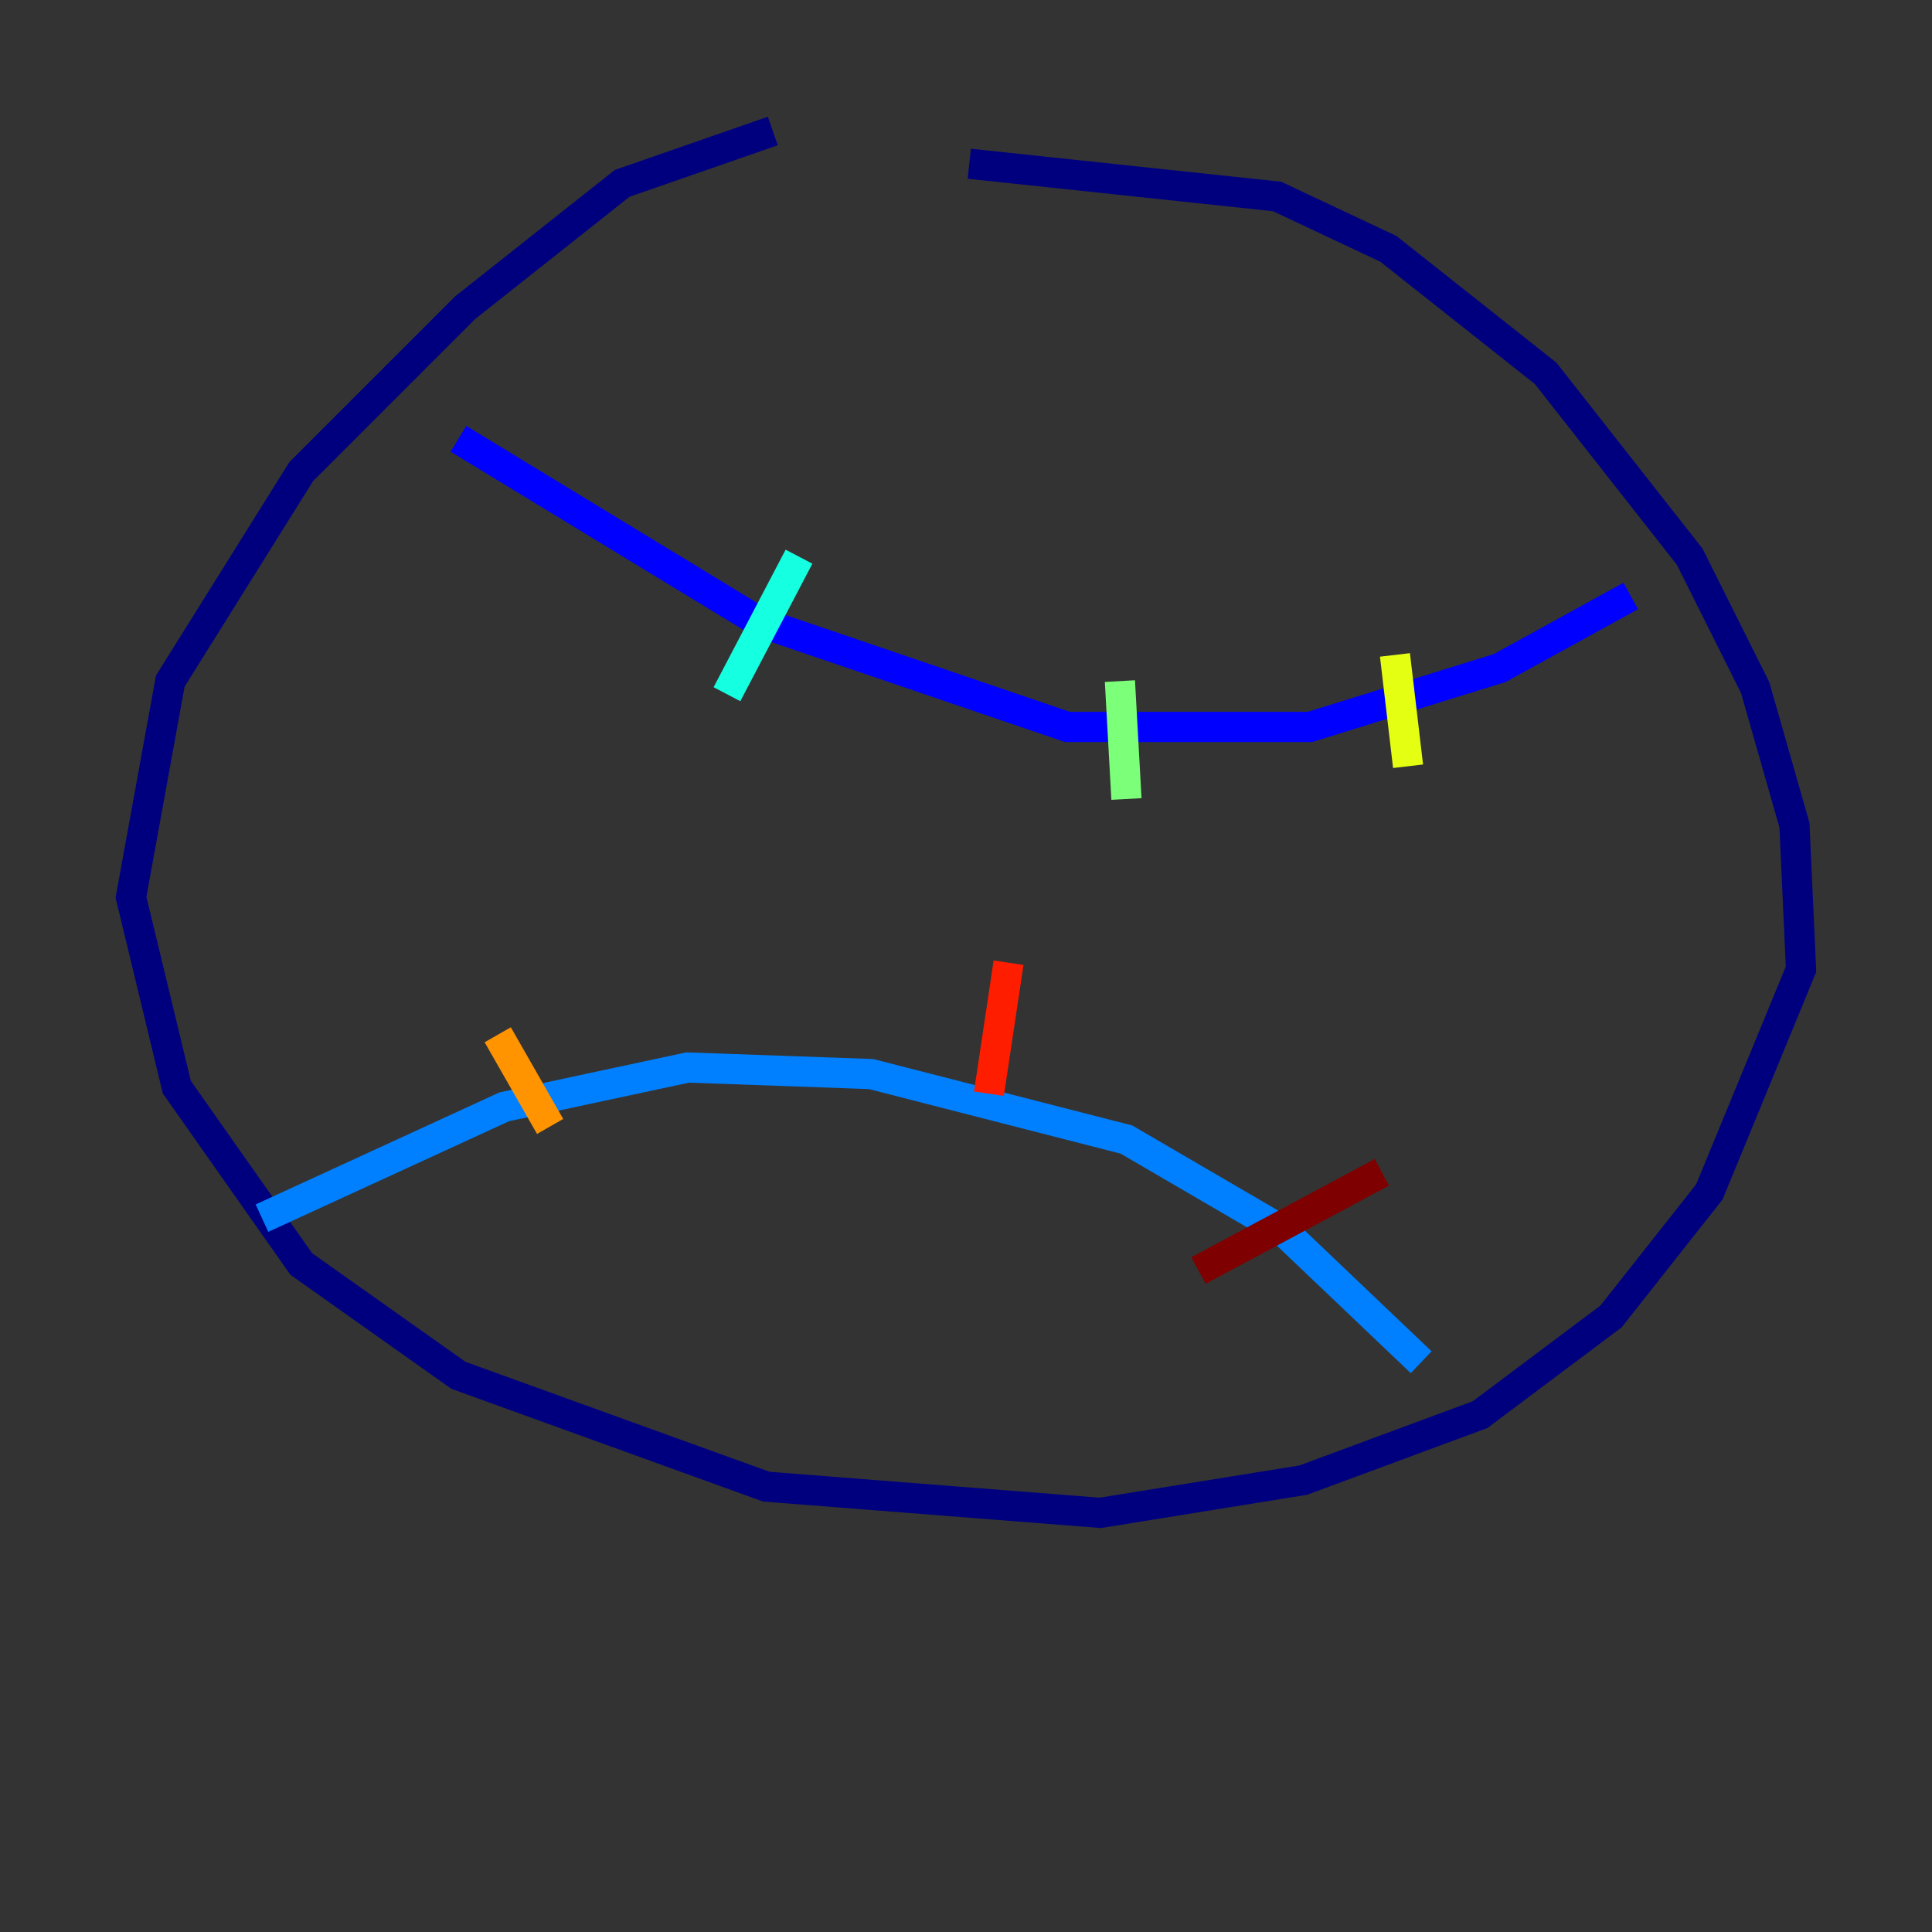 <?xml version="1.0" encoding="utf-8" ?>
<svg baseProfile="tiny" height="128" version="1.2" viewBox="0,0,128,128" width="128" xmlns="http://www.w3.org/2000/svg" xmlns:ev="http://www.w3.org/2001/xml-events" xmlns:xlink="http://www.w3.org/1999/xlink"><rect x="0" y="0" width="128" height="128" fill="#333333" stroke="none"/><defs /><polyline fill="none" points="51.2,8.678 41.22,12.149 30.807,20.393 19.959,31.241 11.281,45.125 8.678,59.444 11.715,72.027 19.959,83.742 30.373,91.119 50.766,98.495 72.895,100.231 86.346,98.061 98.061,93.722 106.739,87.214 113.248,78.969 119.322,64.217 118.888,54.671 116.285,45.559 111.946,36.881 102.4,24.732 91.986,16.488 84.61,13.017 64.217,10.848" stroke="#00007f" stroke-width="2" /><polyline fill="none" points="30.373,29.071 50.332,41.22 70.725,48.163 86.78,48.163 99.363,44.258 108.041,39.485" stroke="#0000ff" stroke-width="2" /><polyline fill="none" points="17.356,80.705 33.41,73.329 45.559,70.725 57.709,71.159 74.63,75.498 85.044,81.573 94.156,90.251" stroke="#0080ff" stroke-width="2" /><polyline fill="none" points="52.936,36.881 48.163,45.993" stroke="#15ffe1" stroke-width="2" /><polyline fill="none" points="74.197,45.125 74.63,52.936" stroke="#7cff79" stroke-width="2" /><polyline fill="none" points="92.42,43.39 93.288,50.766" stroke="#e4ff12" stroke-width="2" /><polyline fill="none" points="32.976,68.556 36.447,74.63" stroke="#ff9400" stroke-width="2" /><polyline fill="none" points="66.82,63.783 65.519,72.461" stroke="#ff1d00" stroke-width="2" /><polyline fill="none" points="91.552,77.668 79.403,84.176" stroke="#7f0000" stroke-width="2" /></svg>